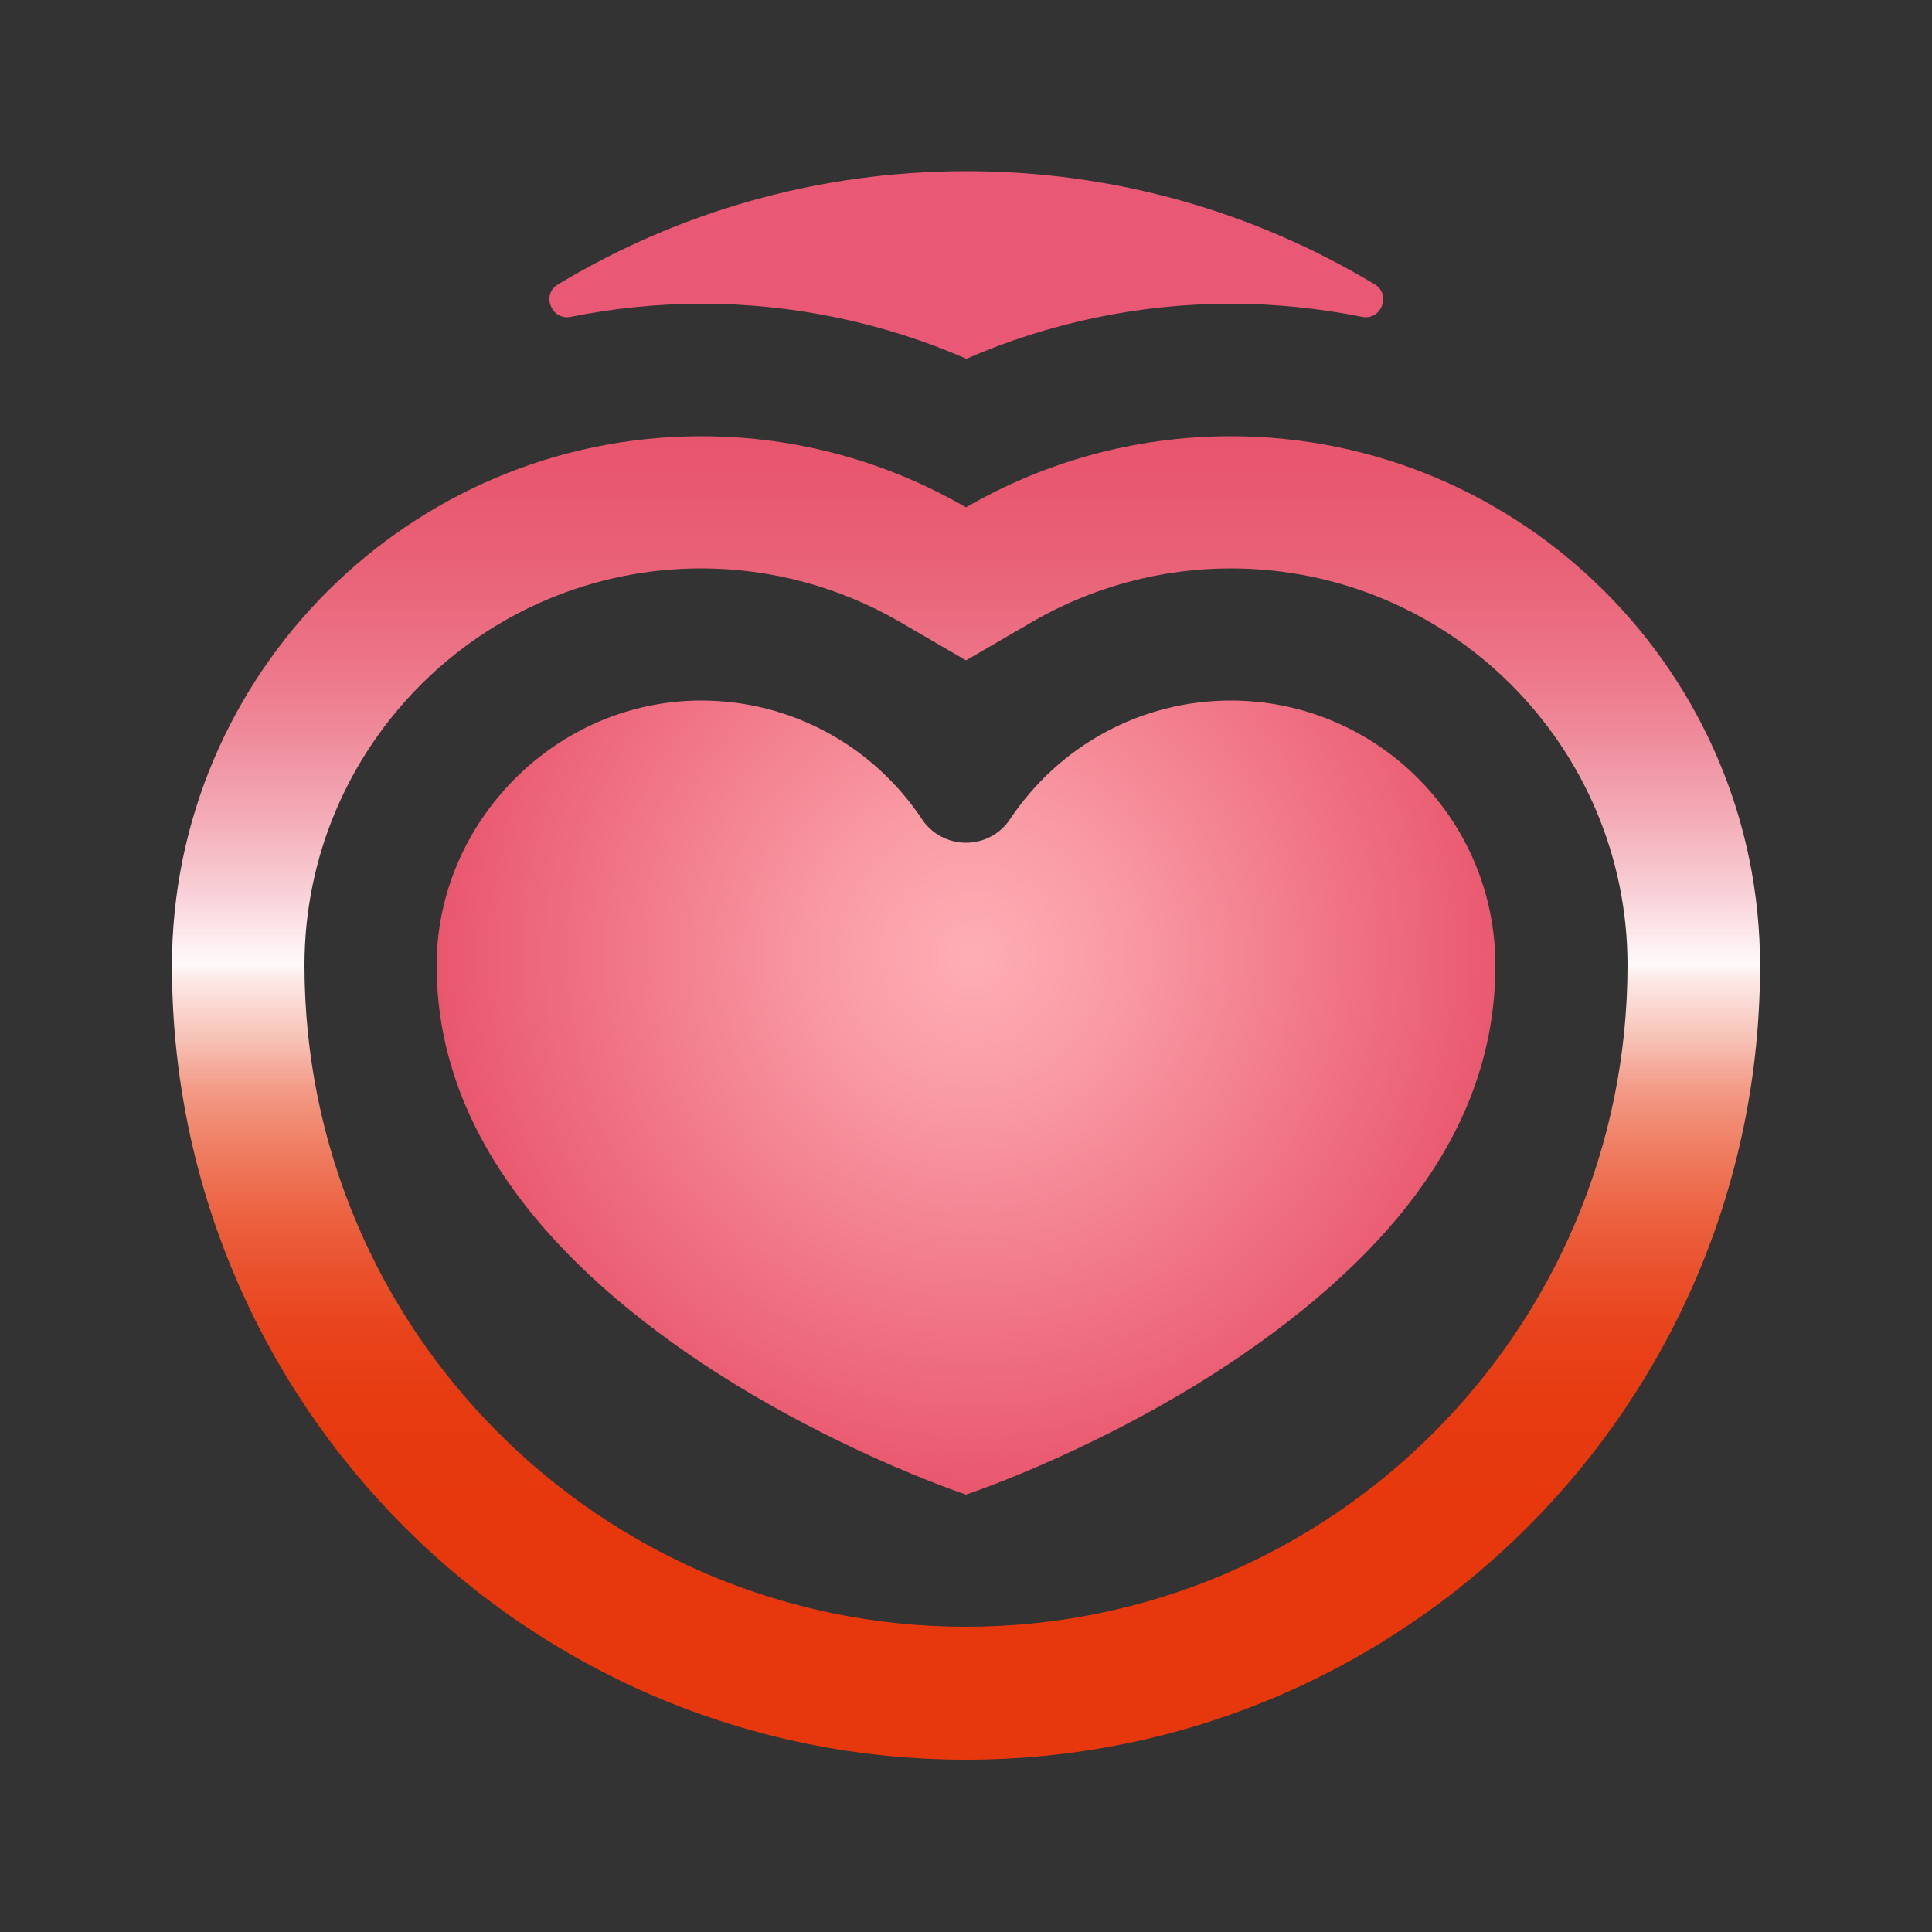 <?xml version="1.0" encoding="UTF-8"?>
<svg id="_圖層_1" data-name="圖層 1" xmlns="http://www.w3.org/2000/svg" xmlns:xlink="http://www.w3.org/1999/xlink" viewBox="0 0 50 50">
  <rect x="0" y="0" width="50" height="50" fill="#333333" stroke="none"/>
  <defs>
    <style>
      .cls-1 {
        fill: none;
      }

      .cls-2 {
        fill: #e95874;
      }

      .cls-3 {
        fill: url(#_未命名漸層_66);
      }

      .cls-4 {
        fill: url(#_未命名漸層_27);
      }
    </style>
    <linearGradient id="_未命名漸層_27" data-name="未命名漸層 27" x1="25" y1="4.85" x2="25" y2="45.04" gradientUnits="userSpaceOnUse">
      <stop offset=".1" stop-color="#e8546b"/>
      <stop offset=".18" stop-color="#e8576d"/>
      <stop offset=".24" stop-color="#e96176"/>
      <stop offset=".3" stop-color="#ec7285"/>
      <stop offset=".35" stop-color="#ef8999"/>
      <stop offset=".4" stop-color="#f3a8b4"/>
      <stop offset=".45" stop-color="#f8cdd4"/>
      <stop offset=".5" stop-color="#fffafb"/>
      <stop offset=".51" stop-color="#fce9e6"/>
      <stop offset=".55" stop-color="#f7c0b4"/>
      <stop offset=".58" stop-color="#f39b87"/>
      <stop offset=".62" stop-color="#ef7d61"/>
      <stop offset=".66" stop-color="#ec6342"/>
      <stop offset=".7" stop-color="#ea502b"/>
      <stop offset=".74" stop-color="#e8421a"/>
      <stop offset=".79" stop-color="#e73a10"/>
      <stop offset=".85" stop-color="#e7380d"/>
    </linearGradient>
    <radialGradient id="_未命名漸層_66" data-name="未命名漸層 66" cx="25.17" cy="24.71" fx="25.17" fy="24.71" r="14.27" gradientUnits="userSpaceOnUse">
      <stop offset="0" stop-color="#ffaeb5"/>
      <stop offset=".27" stop-color="#f99aa4"/>
      <stop offset=".8" stop-color="#ed677b"/>
      <stop offset="1" stop-color="#e8546b"/>
    </radialGradient>
  </defs>
  <circle class="cls-1" cx="25" cy="24.84" r="20.55"/>
  <g>
    <path class="cls-2" d="M25,9.29c2.15-.94,4.49-1.43,6.85-1.43,1.16,0,2.3.12,3.4.34.5.1.76-.58.33-.84-3.09-1.86-6.7-2.93-10.57-2.93s-7.48,1.07-10.57,2.93c-.44.26-.17.94.33.84,1.1-.22,2.23-.34,3.4-.34,2.36,0,4.7.49,6.85,1.43Z"/>
    <path class="cls-4" d="M31.85,14.71c5.67,0,10.27,4.61,10.27,10.27,0,9.44-7.68,17.12-17.12,17.12S7.88,34.43,7.88,24.98c0-5.67,4.61-10.27,10.27-10.27,1.8,0,3.58.48,5.13,1.38l1.72,1,1.72-1c1.55-.9,3.33-1.38,5.13-1.38M31.85,11.29c-2.49,0-4.83.67-6.85,1.84-2.02-1.17-4.36-1.84-6.85-1.84-7.55,0-13.7,6.15-13.7,13.7h0c0,11.35,9.2,20.55,20.55,20.55s20.55-9.2,20.55-20.55c0-7.55-6.15-13.7-13.7-13.7h0Z"/>
    <path class="cls-3" d="M25,38.68c-.15-.05-3.73-1.26-7.2-3.65-4.31-2.98-6.5-6.36-6.5-10.05s3.07-6.85,6.85-6.85c2.3,0,4.43,1.15,5.71,3.07.25.38.68.61,1.14.61s.89-.23,1.14-.61c1.28-1.92,3.41-3.07,5.71-3.07,3.78,0,6.85,3.07,6.85,6.85s-2.19,7.07-6.5,10.05c-3.47,2.39-7.05,3.6-7.2,3.65h0Z"/>
  </g>
</svg>